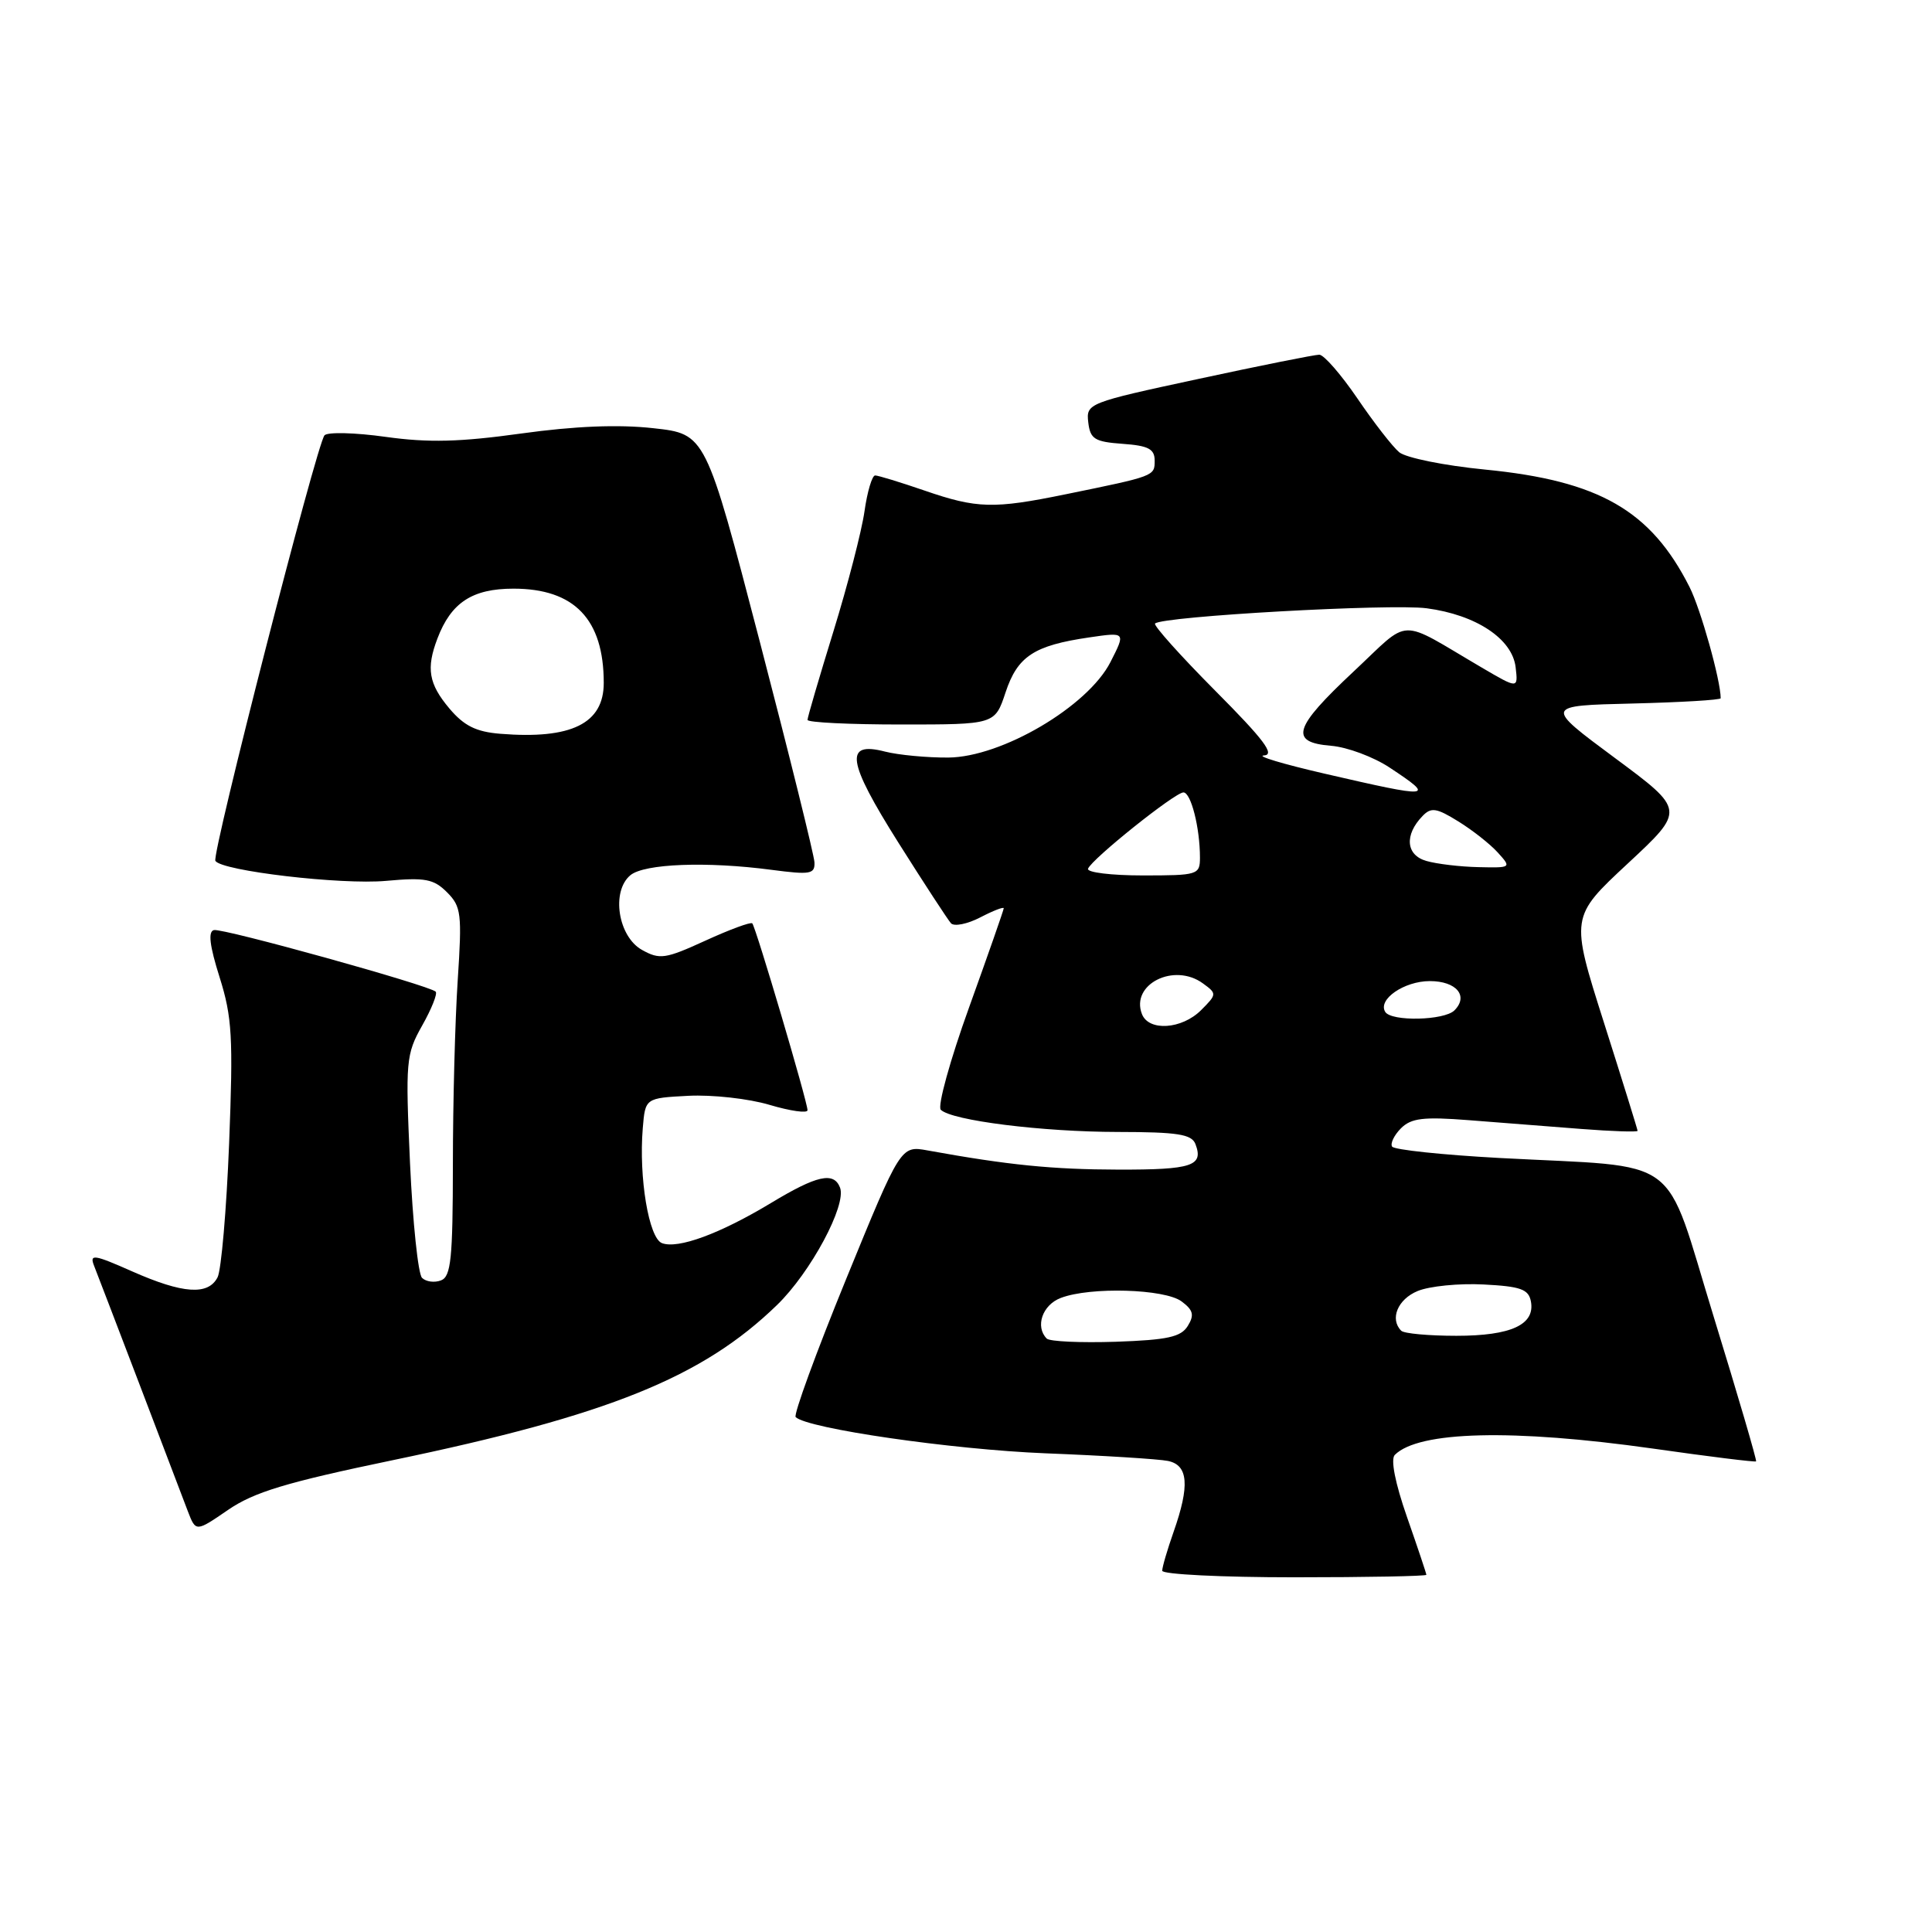 <?xml version="1.0" encoding="UTF-8" standalone="no"?>
<!DOCTYPE svg PUBLIC "-//W3C//DTD SVG 1.1//EN" "http://www.w3.org/Graphics/SVG/1.1/DTD/svg11.dtd" >
<svg xmlns="http://www.w3.org/2000/svg" xmlns:xlink="http://www.w3.org/1999/xlink" version="1.1" viewBox="0 0 256 256">
 <g >
 <path fill="currentColor"
d=" M 189.00 208.67 C 189.00 208.50 187.85 205.06 186.44 201.03 C 184.86 196.50 184.24 193.36 184.82 192.78 C 187.98 189.62 200.44 189.32 218.99 191.94 C 226.41 193.00 232.57 193.76 232.69 193.64 C 232.81 193.52 230.28 184.89 227.07 174.46 C 220.33 152.56 223.29 154.76 198.72 153.44 C 191.13 153.03 184.72 152.35 184.46 151.93 C 184.20 151.51 184.73 150.42 185.63 149.51 C 186.99 148.15 188.61 147.96 194.64 148.43 C 198.69 148.74 205.38 149.26 209.50 149.59 C 213.62 149.91 217.00 150.02 216.99 149.84 C 216.98 149.65 214.98 143.20 212.53 135.50 C 208.08 121.50 208.08 121.50 215.69 114.42 C 223.30 107.34 223.30 107.34 213.96 100.42 C 204.63 93.50 204.63 93.50 216.31 93.22 C 222.74 93.06 228.00 92.75 228.00 92.52 C 228.00 90.16 225.35 80.70 223.87 77.78 C 218.74 67.63 211.89 63.70 196.77 62.22 C 191.41 61.70 186.30 60.66 185.41 59.93 C 184.52 59.19 182.02 55.97 179.86 52.79 C 177.69 49.61 175.42 47.00 174.81 47.00 C 174.20 47.00 166.99 48.44 158.80 50.21 C 144.15 53.36 143.91 53.45 144.20 55.96 C 144.46 58.18 145.04 58.54 148.75 58.81 C 152.17 59.05 153.00 59.49 153.00 61.04 C 153.00 63.09 153.02 63.08 141.18 65.50 C 131.65 67.45 129.46 67.40 122.50 65.00 C 119.30 63.90 116.36 63.00 115.96 63.00 C 115.56 63.00 114.92 65.14 114.55 67.75 C 114.18 70.36 112.33 77.51 110.44 83.64 C 108.55 89.77 107.00 95.05 107.00 95.39 C 107.00 95.73 112.59 96.00 119.42 96.00 C 131.83 96.00 131.83 96.00 133.24 91.75 C 134.83 86.96 137.00 85.53 144.33 84.46 C 149.17 83.75 149.17 83.75 147.14 87.73 C 144.14 93.61 132.73 100.33 125.65 100.38 C 122.82 100.40 119.04 100.04 117.27 99.59 C 111.84 98.19 112.23 100.85 119.05 111.67 C 122.46 117.08 125.60 121.88 126.01 122.34 C 126.43 122.79 128.17 122.45 129.89 121.56 C 131.60 120.67 133.00 120.13 133.00 120.35 C 133.00 120.57 130.93 126.48 128.41 133.48 C 125.88 140.49 124.20 146.59 124.66 147.05 C 126.11 148.48 138.09 149.98 148.14 149.99 C 156.03 150.00 157.90 150.29 158.40 151.59 C 159.51 154.49 157.97 155.00 148.19 154.98 C 139.44 154.96 133.61 154.38 122.92 152.44 C 119.35 151.79 119.35 151.79 112.11 169.50 C 108.13 179.24 105.13 187.46 105.43 187.77 C 106.96 189.29 126.11 192.07 138.50 192.57 C 146.20 192.87 153.51 193.33 154.75 193.58 C 157.46 194.13 157.67 196.84 155.50 203.00 C 154.68 205.34 154.00 207.64 154.00 208.13 C 154.00 208.61 161.88 209.00 171.50 209.00 C 181.12 209.00 189.00 208.85 189.00 208.67 Z  M 52.00 193.49 C 80.62 187.54 93.09 182.50 102.96 172.92 C 107.41 168.61 112.20 159.69 111.31 157.37 C 110.49 155.23 108.26 155.72 102.15 159.41 C 95.40 163.48 89.83 165.53 87.71 164.72 C 85.97 164.05 84.63 156.02 85.17 149.50 C 85.50 145.50 85.50 145.50 91.22 145.20 C 94.36 145.04 99.20 145.57 101.97 146.40 C 104.73 147.22 107.00 147.54 107.00 147.11 C 107.00 146.01 100.14 122.81 99.68 122.35 C 99.47 122.14 96.68 123.17 93.47 124.64 C 88.16 127.07 87.42 127.18 85.07 125.87 C 81.89 124.10 80.96 118.11 83.53 115.97 C 85.38 114.44 93.64 114.12 102.25 115.26 C 107.37 115.93 107.99 115.83 107.92 114.26 C 107.87 113.29 104.61 100.12 100.67 85.00 C 93.50 57.50 93.50 57.50 86.58 56.74 C 81.94 56.22 76.15 56.46 69.08 57.44 C 60.95 58.57 56.79 58.68 51.12 57.89 C 47.06 57.32 43.41 57.23 43.00 57.68 C 41.97 58.82 28.02 113.23 28.54 114.07 C 29.36 115.40 45.22 117.26 51.15 116.72 C 56.33 116.25 57.46 116.46 59.23 118.23 C 61.12 120.12 61.23 121.06 60.65 129.89 C 60.30 135.18 60.01 146.15 60.01 154.28 C 60.00 166.78 59.76 169.16 58.43 169.66 C 57.57 169.99 56.44 169.84 55.92 169.32 C 55.40 168.80 54.69 161.97 54.33 154.14 C 53.72 140.59 53.79 139.71 55.94 135.89 C 57.19 133.68 57.99 131.66 57.73 131.40 C 56.90 130.57 29.54 122.97 28.35 123.24 C 27.55 123.42 27.77 125.29 29.10 129.50 C 30.76 134.77 30.91 137.45 30.36 151.50 C 30.01 160.30 29.32 168.29 28.83 169.25 C 27.58 171.67 24.24 171.44 17.50 168.46 C 12.45 166.22 11.84 166.13 12.46 167.71 C 12.85 168.69 15.57 175.80 18.51 183.50 C 21.44 191.20 24.32 198.74 24.89 200.25 C 25.95 203.00 25.95 203.00 30.22 200.07 C 33.66 197.71 37.93 196.42 52.00 193.49 Z  M 138.70 177.37 C 137.13 175.79 138.12 172.90 140.57 171.98 C 144.47 170.49 154.32 170.78 156.56 172.44 C 158.11 173.59 158.28 174.25 157.39 175.69 C 156.49 177.16 154.72 177.55 147.85 177.79 C 143.20 177.94 139.09 177.76 138.70 177.37 Z  M 185.67 176.33 C 184.12 174.78 185.20 172.16 187.84 171.07 C 189.40 170.42 193.33 170.03 196.58 170.20 C 201.49 170.45 202.54 170.83 202.85 172.43 C 203.44 175.52 200.24 177.00 192.98 177.00 C 189.32 177.00 186.03 176.70 185.67 176.33 Z  M 151.31 134.36 C 149.79 130.42 155.58 127.51 159.40 130.31 C 161.26 131.66 161.25 131.75 159.15 133.85 C 156.60 136.40 152.20 136.69 151.31 134.36 Z  M 183.55 134.08 C 182.53 132.43 186.06 130.00 189.46 130.00 C 192.98 130.00 194.63 131.97 192.72 133.88 C 191.37 135.23 184.35 135.38 183.55 134.08 Z  M 144.17 115.11 C 144.65 113.83 155.69 105.00 156.81 105.00 C 157.81 105.00 159.00 109.68 159.00 113.63 C 159.00 115.92 158.73 116.00 151.42 116.00 C 147.25 116.00 143.98 115.60 144.17 115.11 Z  M 189.00 114.08 C 186.29 113.31 186.06 110.63 188.50 108.12 C 189.63 106.94 190.35 107.05 193.23 108.84 C 195.10 109.99 197.46 111.85 198.47 112.97 C 200.29 114.98 200.27 115.00 195.90 114.90 C 193.48 114.85 190.38 114.48 189.00 114.08 Z  M 175.50 102.51 C 170.00 101.24 166.39 100.16 167.48 100.10 C 168.99 100.02 167.48 98.01 161.03 91.53 C 156.40 86.87 152.81 82.86 153.05 82.62 C 154.01 81.66 184.26 79.97 189.04 80.60 C 195.60 81.47 200.39 84.65 200.83 88.42 C 201.16 91.28 201.16 91.28 196.33 88.45 C 185.04 81.83 187.07 81.77 179.35 88.99 C 171.38 96.45 170.80 98.36 176.37 98.82 C 178.50 98.99 181.99 100.29 184.12 101.70 C 190.28 105.77 189.82 105.82 175.50 102.51 Z  M 66.29 97.23 C 63.08 96.97 61.49 96.18 59.54 93.87 C 56.80 90.61 56.45 88.57 57.96 84.61 C 59.77 79.84 62.58 78.00 68.04 78.00 C 76.11 78.00 80.00 82.06 80.00 90.49 C 80.00 95.88 75.71 97.99 66.29 97.23 Z "/>
</g>
</svg>